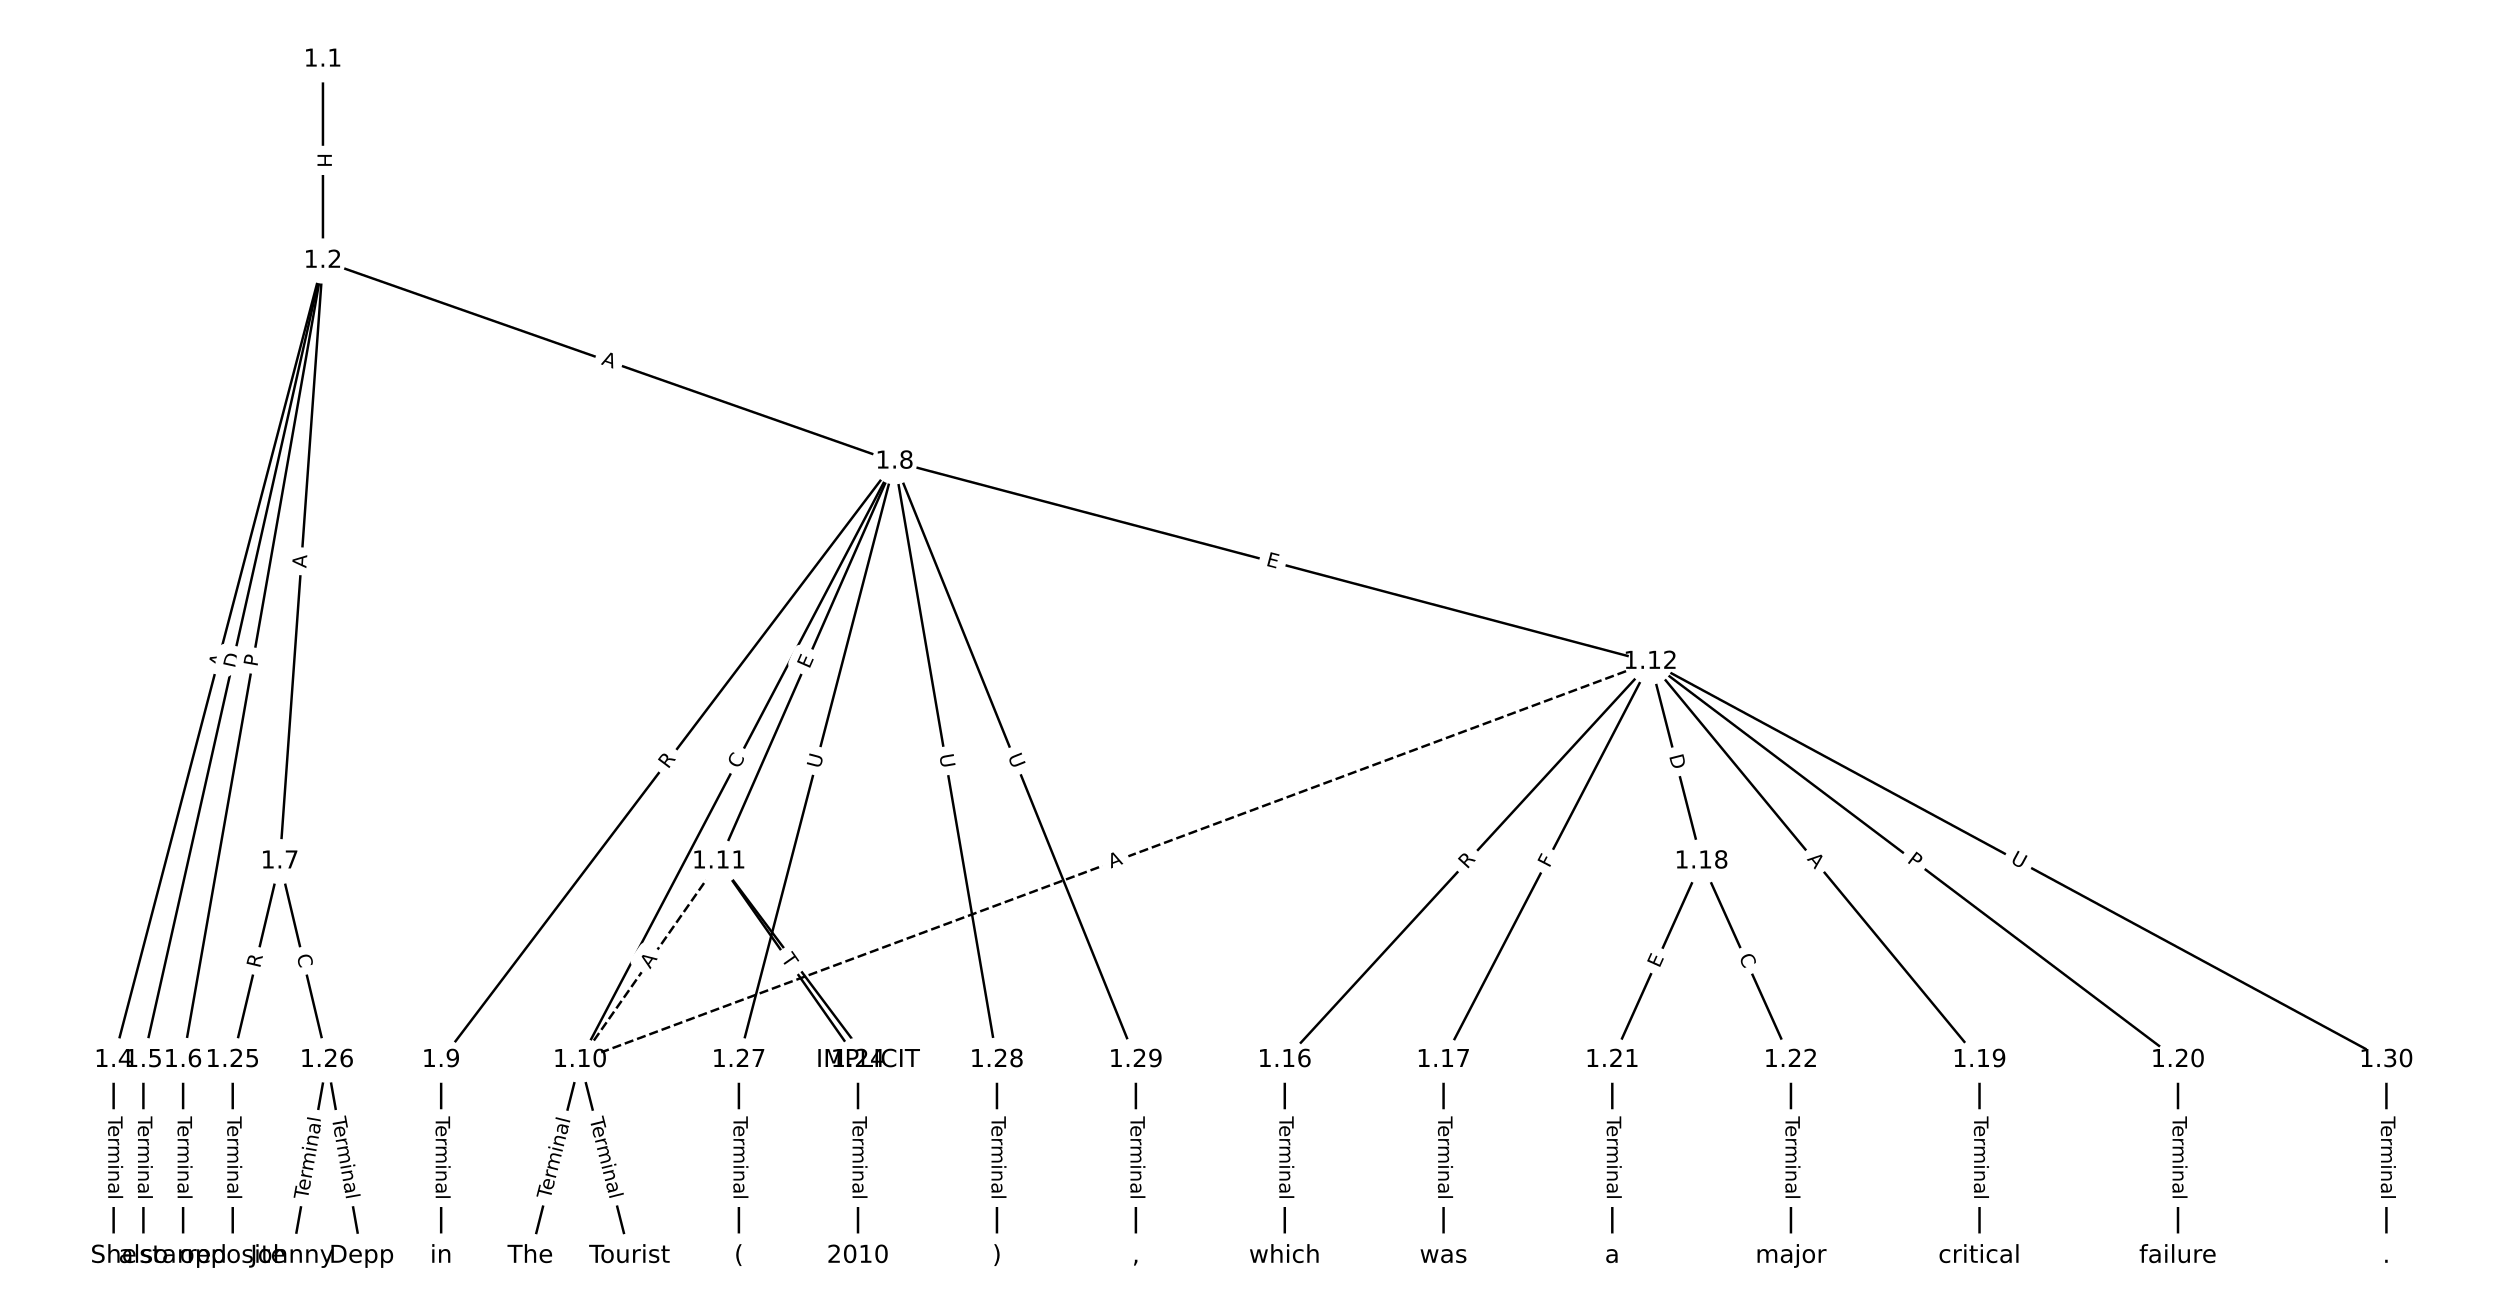 <?xml version="1.0" encoding="UTF-8"?>
<!DOCTYPE svg  PUBLIC '-//W3C//DTD SVG 1.1//EN'  'http://www.w3.org/Graphics/SVG/1.1/DTD/svg11.dtd'>
<svg width="1013.3pt" height="533.33pt" version="1.1" viewBox="0 0 1013.3 533.33" xmlns="http://www.w3.org/2000/svg" xmlns:xlink="http://www.w3.org/1999/xlink">
<defs>
<style type="text/css">*{stroke-linecap:butt;stroke-linejoin:round;}</style>
</defs>
<path d="m0 533.33h1013.3v-533.33h-1013.3z" fill="#fff"/>
<g fill="none" stroke="#000">
<path d="m130.9 24.242v81.544" clip-path="url(#a)"/>
<path d="m130.9 105.79-84.835 323.93" clip-path="url(#a)"/>
<path d="m130.9 105.79-72.767 323.93" clip-path="url(#a)"/>
<path d="m130.9 105.79-56.676 323.93" clip-path="url(#a)"/>
<path d="m130.9 105.79-17.454 243.45" clip-path="url(#a)"/>
<path d="m130.9 105.79 231.73 81.38" clip-path="url(#a)"/>
<path d="m46.061 429.72v79.373" clip-path="url(#a)"/>
<path d="m58.129 429.72v79.373" clip-path="url(#a)"/>
<path d="m74.22 429.72v79.373" clip-path="url(#a)"/>
<path d="m113.44 349.24-19.108 80.477" clip-path="url(#a)"/>
<path d="m113.44 349.24 19.108 80.477" clip-path="url(#a)"/>
<path d="m362.63 187.17-183.82 242.55" clip-path="url(#a)"/>
<path d="m362.63 187.17-127.5 242.55" clip-path="url(#a)"/>
<path d="m362.63 187.17-71.178 162.07" clip-path="url(#a)"/>
<path d="m362.63 187.17 306.39 81.175" clip-path="url(#a)"/>
<path d="m362.63 187.17-63.133 242.55" clip-path="url(#a)"/>
<path d="m362.63 187.17 41.459 242.55" clip-path="url(#a)"/>
<path d="m362.63 187.17 97.778 242.55" clip-path="url(#a)"/>
<path d="m178.81 429.72v79.373" clip-path="url(#a)"/>
<path d="m235.13 429.72-20.114 79.373" clip-path="url(#a)"/>
<path d="m235.13 429.72 20.114 79.373" clip-path="url(#a)"/>
<path d="m291.45 349.24-56.319 80.477" clip-path="url(#a)" stroke-dasharray="3.7,1.6"/>
<path d="m291.45 349.24 60.341 80.477" clip-path="url(#a)"/>
<path d="m291.45 349.24 56.319 80.477" clip-path="url(#a)"/>
<path d="m669.01 268.34-433.88 161.38" clip-path="url(#a)" stroke-dasharray="3.7,1.6"/>
<path d="m669.01 268.34-148.27 161.38" clip-path="url(#a)"/>
<path d="m669.01 268.34-83.903 161.38" clip-path="url(#a)"/>
<path d="m669.01 268.34 20.688 80.899" clip-path="url(#a)"/>
<path d="m669.01 268.34 133.33 161.38" clip-path="url(#a)"/>
<path d="m669.01 268.34 213.78 161.38" clip-path="url(#a)"/>
<path d="m669.01 268.34 298.26 161.38" clip-path="url(#a)"/>
<path d="m520.75 429.72v79.373" clip-path="url(#a)"/>
<path d="m585.11 429.72v79.373" clip-path="url(#a)"/>
<path d="m689.7 349.24-36.205 80.477" clip-path="url(#a)"/>
<path d="m689.7 349.24 36.205 80.477" clip-path="url(#a)"/>
<path d="m802.34 429.72v79.373" clip-path="url(#a)"/>
<path d="m882.79 429.72v79.373" clip-path="url(#a)"/>
<path d="m653.5 429.72v79.373" clip-path="url(#a)"/>
<path d="m725.91 429.72v79.373" clip-path="url(#a)"/>
<path d="m347.77 429.72v79.373" clip-path="url(#a)"/>
<path d="m94.334 429.72v79.373" clip-path="url(#a)"/>
<path d="m132.55 429.72-14.08 79.373" clip-path="url(#a)"/>
<path d="m132.55 429.72 14.08 79.373" clip-path="url(#a)"/>
<path d="m299.49 429.72v79.373" clip-path="url(#a)"/>
<path d="m404.09 429.72v79.373" clip-path="url(#a)"/>
<path d="m460.4 429.72v79.373" clip-path="url(#a)"/>
<path d="m967.27 429.72v79.373" clip-path="url(#a)"/>
</g>
<path d="m124.62 62.006v6.016q0 2.4 2.4 2.4h7.742q2.4 0 2.4-2.4v-6.016q0-2.4-2.4-2.4h-7.742q-2.4 0-2.4 2.4z" clip-path="url(#a)" fill="#fff" stroke="#fff"/>
<g clip-path="url(#a)">
<defs>
<path id="ao" d="m9.812 72.906h9.859v-29.891h35.844v29.891h9.859v-72.906h-9.859v34.719h-35.844v-34.719h-9.859z"/>
</defs>
<g transform="translate(128.69 62.006) rotate(90) scale(.08 -.08)">
<use xlink:href="#ao"/>
</g>
</g>
<path d="m93.852 271.99 1.386-5.294q0.608-2.322-1.714-2.93l-7.49-1.962q-2.322-0.608-2.93 1.714l-1.386 5.294q-0.608 2.322 1.714 2.93l7.49 1.962q2.322 0.608 2.93-1.714z" clip-path="url(#a)" fill="#fff" stroke="#fff"/>
<g clip-path="url(#a)">
<defs>
<path id="n" d="m34.188 63.188-13.391-36.281h26.812zm-5.578 9.719h11.188l27.781-72.906h-10.25l-6.641 18.703h-32.859l-6.641-18.703h-10.406z"/>
</defs>
<g transform="translate(89.92 270.96) rotate(-75.324) scale(.08 -.08)">
<use xlink:href="#n"/>
</g>
</g>
<path d="m99.956 272.13 1.35-6.01q0.526-2.342-1.816-2.868l-7.554-1.697q-2.342-0.526-2.868 1.816l-1.35 6.01q-0.526 2.342 1.816 2.868l7.554 1.697q2.342 0.526 2.868-1.816z" clip-path="url(#a)" fill="#fff" stroke="#fff"/>
<g clip-path="url(#a)">
<defs>
<path id="ab" d="m19.672 64.797v-56.688h11.922q15.094 0 22.094 6.828 7 6.844 7 21.594 0 14.641-7 21.453t-22.094 6.812zm-9.859 8.109h20.266q21.188 0 31.094-8.812 9.922-8.812 9.922-27.562 0-18.859-9.969-27.703-9.953-8.828-31.047-8.828h-20.266z"/>
</defs>
<g transform="translate(95.991 271.24) rotate(-77.339) scale(.08 -.08)">
<use xlink:href="#ab"/>
</g>
</g>
<path d="m108.32 271.21 0.831-4.752q0.414-2.364-1.95-2.778l-7.627-1.334q-2.364-0.414-2.778 1.95l-0.831 4.752q-0.414 2.364 1.95 2.778l7.627 1.334q2.364 0.414 2.778-1.95z" clip-path="url(#a)" fill="#fff" stroke="#fff"/>
<g clip-path="url(#a)">
<defs>
<path id="t" d="m19.672 64.797v-27.391h12.406q6.891 0 10.641 3.562 3.766 3.562 3.766 10.156 0 6.547-3.766 10.109-3.75 3.562-10.641 3.562zm-9.859 8.109h22.266q12.266 0 18.531-5.547 6.281-5.547 6.281-16.234 0-10.797-6.281-16.312-6.266-5.516-18.531-5.516h-12.406v-29.297h-9.859z"/>
</defs>
<g transform="translate(104.32 270.51) rotate(-80.076) scale(.08 -.08)">
<use xlink:href="#t"/>
</g>
</g>
<path d="m128.23 230.69 0.391-5.458q0.172-2.394-2.222-2.566l-7.723-0.554q-2.394-0.172-2.566 2.222l-0.391 5.458q-0.172 2.394 2.222 2.566l7.723 0.554q2.394 0.172 2.566-2.222z" clip-path="url(#a)" fill="#fff" stroke="#fff"/>
<g clip-path="url(#a)">
<g transform="translate(124.17 230.4) rotate(-85.899) scale(.08 -.08)">
<use xlink:href="#n"/>
</g>
</g>
<path d="m242.1 151.49 5.163 1.813q2.264 0.795 3.06-1.469l2.565-7.305q0.795-2.264-1.469-3.06l-5.163-1.813q-2.264-0.795-3.06 1.469l-2.565 7.305q-0.795 2.264 1.469 3.06z" clip-path="url(#a)" fill="#fff" stroke="#fff"/>
<g clip-path="url(#a)">
<g transform="translate(243.45 147.65) rotate(19.35) scale(.08 -.08)">
<use xlink:href="#n"/>
</g>
</g>
<path d="m39.789 452.5v33.808q0 2.4 2.4 2.4h7.742q2.4 0 2.4-2.4v-33.808q0-2.4-2.4-2.4h-7.742q-2.4 0-2.4 2.4z" clip-path="url(#a)" fill="#fff" stroke="#fff"/>
<g clip-path="url(#a)">
<defs>
<path id="i" d="m-0.297 72.906h61.672v-8.312h-25.875v-64.594h-9.906v64.594h-25.891z"/>
<path id="h" d="m56.203 29.594v-4.391h-41.312q0.594-9.281 5.594-14.141t13.938-4.859q5.172 0 10.031 1.266t9.656 3.812v-8.5q-4.844-2.047-9.922-3.125t-10.297-1.078q-13.094 0-20.734 7.609-7.641 7.625-7.641 20.625 0 13.422 7.25 21.297 7.25 7.891 19.562 7.891 11.031 0 17.453-7.109 6.422-7.094 6.422-19.297zm-8.984 2.641q-0.094 7.359-4.125 11.75-4.031 4.406-10.672 4.406-7.516 0-12.031-4.25t-5.203-11.969z"/>
<path id="g" d="m41.109 46.297q-1.516 0.875-3.297 1.281-1.781 0.422-3.922 0.422-7.625 0-11.703-4.953t-4.078-14.234v-28.812h-9.031v54.688h9.031v-8.5q2.844 4.984 7.375 7.391 4.547 2.422 11.047 2.422 0.922 0 2.047-0.125 1.125-0.109 2.484-0.359z"/>
<path id="l" d="m52 44.188q3.375 6.062 8.062 8.938t11.031 2.875q8.547 0 13.188-5.984 4.641-5.969 4.641-17v-33.016h-9.031v32.719q0 7.859-2.797 11.656-2.781 3.812-8.484 3.812-6.984 0-11.047-4.641-4.047-4.625-4.047-12.641v-30.906h-9.031v32.719q0 7.906-2.781 11.688t-8.594 3.781q-6.891 0-10.953-4.656-4.047-4.656-4.047-12.625v-30.906h-9.031v54.688h9.031v-8.5q3.078 5.031 7.375 7.422t10.203 2.391q5.969 0 10.141-3.031 4.172-3.016 6.172-8.781z"/>
<path id="e" d="m9.422 54.688h8.984v-54.688h-8.984zm0 21.297h8.984v-11.391h-8.984z"/>
<path id="j" d="m54.891 33.016v-33.016h-8.984v32.719q0 7.766-3.031 11.609-3.031 3.859-9.078 3.859-7.281 0-11.484-4.641-4.203-4.625-4.203-12.641v-30.906h-9.031v54.688h9.031v-8.5q3.234 4.938 7.594 7.375 4.375 2.438 10.094 2.438 9.422 0 14.25-5.828 4.844-5.828 4.844-17.156z"/>
<path id="d" d="m34.281 27.484q-10.891 0-15.094-2.484t-4.203-8.5q0-4.781 3.156-7.594 3.156-2.797 8.562-2.797 7.484 0 12 5.297t4.516 14.078v2zm17.922 3.719v-31.203h-8.984v8.297q-3.078-4.969-7.672-7.344t-11.234-2.375q-8.391 0-13.359 4.719-4.953 4.719-4.953 12.625 0 9.219 6.172 13.906 6.188 4.688 18.438 4.688h12.609v0.891q0 6.203-4.078 9.594t-11.453 3.391q-4.688 0-9.141-1.125-4.438-1.125-8.531-3.375v8.312q4.922 1.906 9.562 2.844 4.641 0.953 9.031 0.953 11.875 0 17.734-6.156 5.859-6.141 5.859-18.641z"/>
<path id="k" d="m9.422 75.984h8.984v-75.984h-8.984z"/>
</defs>
<g transform="translate(43.853 452.5) rotate(90) scale(.08 -.08)">
<use xlink:href="#i"/>
<use x="44.084" xlink:href="#h"/>
<use x="105.607" xlink:href="#g"/>
<use x="144.971" xlink:href="#l"/>
<use x="242.383" xlink:href="#e"/>
<use x="270.166" xlink:href="#j"/>
<use x="333.545" xlink:href="#d"/>
<use x="394.824" xlink:href="#k"/>
</g>
</g>
<path d="m51.858 452.5v33.808q0 2.4 2.4 2.4h7.742q2.4 0 2.4-2.4v-33.808q0-2.4-2.4-2.4h-7.742q-2.4 0-2.4 2.4z" clip-path="url(#a)" fill="#fff" stroke="#fff"/>
<g clip-path="url(#a)">
<g transform="translate(55.921 452.5) rotate(90) scale(.08 -.08)">
<use xlink:href="#i"/>
<use x="44.084" xlink:href="#h"/>
<use x="105.607" xlink:href="#g"/>
<use x="144.971" xlink:href="#l"/>
<use x="242.383" xlink:href="#e"/>
<use x="270.166" xlink:href="#j"/>
<use x="333.545" xlink:href="#d"/>
<use x="394.824" xlink:href="#k"/>
</g>
</g>
<path d="m67.949 452.5v33.808q0 2.4 2.4 2.4h7.742q2.4 0 2.4-2.4v-33.808q0-2.4-2.4-2.4h-7.742q-2.4 0-2.4 2.4z" clip-path="url(#a)" fill="#fff" stroke="#fff"/>
<g clip-path="url(#a)">
<g transform="translate(72.012 452.5) rotate(90) scale(.08 -.08)">
<use xlink:href="#i"/>
<use x="44.084" xlink:href="#h"/>
<use x="105.607" xlink:href="#g"/>
<use x="144.971" xlink:href="#l"/>
<use x="242.383" xlink:href="#e"/>
<use x="270.166" xlink:href="#j"/>
<use x="333.545" xlink:href="#d"/>
<use x="394.824" xlink:href="#k"/>
</g>
</g>
<path d="m109.35 393.63 1.284-5.408q0.554-2.335-1.781-2.889l-7.533-1.789q-2.335-0.554-2.889 1.781l-1.284 5.408q-0.554 2.335 1.781 2.889l7.533 1.789q2.335 0.554 2.889-1.781z" clip-path="url(#a)" fill="#fff" stroke="#fff"/>
<g clip-path="url(#a)">
<defs>
<path id="y" d="m44.391 34.188q3.172-1.078 6.172-4.594t6.031-9.672l10.016-19.922h-10.609l-9.312 18.703q-3.625 7.328-7.016 9.719t-9.25 2.391h-10.75v-30.812h-9.859v72.906h22.266q12.5 0 18.656-5.234 6.156-5.219 6.156-15.766 0-6.891-3.203-11.438-3.203-4.531-9.297-6.281zm-24.719 30.609v-25.875h12.406q7.125 0 10.766 3.297t3.641 9.688-3.641 9.641-10.766 3.25z"/>
</defs>
<g transform="translate(105.39 392.69) rotate(-76.643) scale(.08 -.08)">
<use xlink:href="#y"/>
</g>
</g>
<path d="m116.25 388.21 1.29 5.435q0.554 2.335 2.889 1.781l7.533-1.789q2.335-0.554 1.781-2.889l-1.29-5.435q-0.554-2.335-2.889-1.781l-7.533 1.789q-2.335 0.554-1.781 2.889z" clip-path="url(#a)" fill="#fff" stroke="#fff"/>
<g clip-path="url(#a)">
<defs>
<path id="u" d="m64.406 67.281v-10.391q-4.984 4.641-10.625 6.922-5.641 2.297-11.984 2.297-12.5 0-19.141-7.641t-6.641-22.094q0-14.406 6.641-22.047t19.141-7.641q6.344 0 11.984 2.297t10.625 6.938v-10.312q-5.172-3.516-10.969-5.281-5.781-1.75-12.219-1.75-16.562 0-26.094 10.125-9.516 10.141-9.516 27.672 0 17.578 9.516 27.703 9.531 10.141 26.094 10.141 6.531 0 12.312-1.734 5.797-1.734 10.875-5.203z"/>
</defs>
<g transform="translate(120.2 387.27) rotate(76.643) scale(.08 -.08)">
<use xlink:href="#u"/>
</g>
</g>
<path d="m274.04 314.45 3.357-4.43q1.45-1.913-0.463-3.362l-6.171-4.676q-1.913-1.45-3.362 0.463l-3.357 4.43q-1.45 1.913 0.463 3.362l6.171 4.676q1.913 1.45 3.362-0.463z" clip-path="url(#a)" fill="#fff" stroke="#fff"/>
<g clip-path="url(#a)">
<g transform="translate(270.8 311.99) rotate(-52.844) scale(.08 -.08)">
<use xlink:href="#y"/>
</g>
</g>
<path d="m303.13 313.83 2.599-4.945q1.117-2.124-1.008-3.241l-6.853-3.603q-2.124-1.117-3.241 1.008l-2.599 4.945q-1.117 2.124 1.008 3.241l6.853 3.603q2.124 1.117 3.241-1.008z" clip-path="url(#a)" fill="#fff" stroke="#fff"/>
<g clip-path="url(#a)">
<g transform="translate(299.53 311.94) rotate(-62.271) scale(.08 -.08)">
<use xlink:href="#u"/>
</g>
</g>
<path d="m331.76 273.04 2.033-4.628q0.965-2.197-1.232-3.163l-7.089-3.113q-2.197-0.965-3.163 1.232l-2.033 4.628q-0.965 2.197 1.232 3.163l7.089 3.113q2.197 0.965 3.163-1.232z" clip-path="url(#a)" fill="#fff" stroke="#fff"/>
<g clip-path="url(#a)">
<defs>
<path id="aa" d="m9.812 72.906h46.094v-8.312h-36.234v-21.578h34.719v-8.297h-34.719v-26.422h37.109v-8.297h-46.969z"/>
</defs>
<g transform="translate(328.04 271.41) rotate(-66.29) scale(.08 -.08)">
<use xlink:href="#aa"/>
</g>
</g>
<path d="m511.77 233.17 4.886 1.295q2.32 0.615 2.935-1.705l1.983-7.484q0.615-2.32-1.705-2.935l-4.886-1.295q-2.32-0.615-2.935 1.705l-1.983 7.484q-0.615 2.32 1.705 2.935z" clip-path="url(#a)" fill="#fff" stroke="#fff"/>
<g clip-path="url(#a)">
<g transform="translate(512.81 229.24) rotate(14.839) scale(.08 -.08)">
<use xlink:href="#aa"/>
</g>
</g>
<path d="m336.39 312.85 1.475-5.666q0.605-2.323-1.718-2.927l-7.493-1.95q-2.323-0.605-2.927 1.718l-1.475 5.666q-0.605 2.323 1.718 2.927l7.493 1.95q2.323 0.605 2.927-1.718z" clip-path="url(#a)" fill="#fff" stroke="#fff"/>
<g clip-path="url(#a)">
<defs>
<path id="s" d="m8.688 72.906h9.922v-44.297q0-11.719 4.234-16.875 4.25-5.141 13.781-5.141 9.469 0 13.719 5.141 4.25 5.156 4.25 16.875v44.297h9.906v-45.516q0-14.25-7.062-21.531-7.047-7.281-20.812-7.281-13.828 0-20.891 7.281-7.047 7.281-7.047 21.531z"/>
</defs>
<g transform="translate(332.46 311.83) rotate(-75.41) scale(.08 -.08)">
<use xlink:href="#s"/>
</g>
</g>
<path d="m376.68 306.61 0.986 5.771q0.404 2.366 2.77 1.961l7.632-1.304q2.366-0.404 1.961-2.77l-0.986-5.771q-0.404-2.366-2.77-1.961l-7.632 1.304q-2.366 0.404-1.961 2.77z" clip-path="url(#a)" fill="#fff" stroke="#fff"/>
<g clip-path="url(#a)">
<g transform="translate(380.69 305.93) rotate(80.3) scale(.08 -.08)">
<use xlink:href="#s"/>
</g>
</g>
<path d="m404.61 308.07 2.189 5.43q0.897 2.226 3.123 1.329l7.181-2.895q2.226-0.897 1.329-3.123l-2.189-5.43q-0.897-2.226-3.123-1.329l-7.181 2.895q-2.226 0.897-1.329 3.123z" clip-path="url(#a)" fill="#fff" stroke="#fff"/>
<g clip-path="url(#a)">
<g transform="translate(408.37 306.55) rotate(68.045) scale(.08 -.08)">
<use xlink:href="#s"/>
</g>
</g>
<path d="m172.54 452.5v33.808q0 2.4 2.4 2.4h7.742q2.4 0 2.4-2.4v-33.808q0-2.4-2.4-2.4h-7.742q-2.4 0-2.4 2.4z" clip-path="url(#a)" fill="#fff" stroke="#fff"/>
<g clip-path="url(#a)">
<g transform="translate(176.6 452.5) rotate(90) scale(.08 -.08)">
<use xlink:href="#i"/>
<use x="44.084" xlink:href="#h"/>
<use x="105.607" xlink:href="#g"/>
<use x="144.971" xlink:href="#l"/>
<use x="242.383" xlink:href="#e"/>
<use x="270.166" xlink:href="#j"/>
<use x="333.545" xlink:href="#d"/>
<use x="394.824" xlink:href="#k"/>
</g>
</g>
<path d="m227 487.33 8.305-32.772q0.59-2.326-1.737-2.916l-7.505-1.902q-2.326-0.59-2.916 1.737l-8.305 32.772q-0.59 2.326 1.737 2.916l7.505 1.902q2.326 0.59 2.916-1.737z" clip-path="url(#a)" fill="#fff" stroke="#fff"/>
<g clip-path="url(#a)">
<g transform="translate(223.06 486.33) rotate(-75.78) scale(.08 -.08)">
<use xlink:href="#i"/>
<use x="44.084" xlink:href="#h"/>
<use x="105.607" xlink:href="#g"/>
<use x="144.971" xlink:href="#l"/>
<use x="242.383" xlink:href="#e"/>
<use x="270.166" xlink:href="#j"/>
<use x="333.545" xlink:href="#d"/>
<use x="394.824" xlink:href="#k"/>
</g>
</g>
<path d="m234.96 454.56 8.305 32.772q0.59 2.326 2.916 1.737l7.505-1.902q2.326-0.59 1.737-2.916l-8.305-32.772q-0.59-2.326-2.916-1.737l-7.505 1.902q-2.326 0.59-1.737 2.916z" clip-path="url(#a)" fill="#fff" stroke="#fff"/>
<g clip-path="url(#a)">
<g transform="translate(238.9 453.56) rotate(75.78) scale(.08 -.08)">
<use xlink:href="#i"/>
<use x="44.084" xlink:href="#h"/>
<use x="105.607" xlink:href="#g"/>
<use x="144.971" xlink:href="#l"/>
<use x="242.383" xlink:href="#e"/>
<use x="270.166" xlink:href="#j"/>
<use x="333.545" xlink:href="#d"/>
<use x="394.824" xlink:href="#k"/>
</g>
</g>
<path d="m266.86 395.32 3.138-4.484q1.376-1.966-0.59-3.342l-6.343-4.439q-1.966-1.376-3.342 0.59l-3.138 4.484q-1.376 1.966 0.59 3.342l6.343 4.439q1.966 1.376 3.342-0.59z" clip-path="url(#a)" fill="#fff" stroke="#fff"/>
<g clip-path="url(#a)">
<g transform="translate(263.53 392.99) rotate(-55.015) scale(.08 -.08)">
<use xlink:href="#n"/>
</g>
</g>
<path d="m315.16 391.31 2.894 3.859q1.44 1.92 3.36 0.48l6.195-4.645q1.92-1.44 0.48-3.36l-2.894-3.859q-1.44-1.92-3.36-0.48l-6.195 4.645q-1.92 1.44-0.48 3.36z" clip-path="url(#a)" fill="#fff" stroke="#fff"/>
<g clip-path="url(#a)">
<g transform="translate(318.41 388.87) rotate(53.138) scale(.08 -.08)">
<use xlink:href="#t"/>
</g>
</g>
<path d="m313.07 391.07 2.802 4.003q1.376 1.966 3.342 0.59l6.343-4.439q1.966-1.376 0.59-3.342l-2.802-4.003q-1.376-1.966-3.342-0.59l-6.343 4.439q-1.966 1.376-0.59 3.342z" clip-path="url(#a)" fill="#fff" stroke="#fff"/>
<g clip-path="url(#a)">
<g transform="translate(316.4 388.74) rotate(55.015) scale(.08 -.08)">
<use xlink:href="#i"/>
</g>
</g>
<path d="m451.69 355.86 5.129-1.908q2.249-0.837 1.413-3.086l-2.699-7.257q-0.837-2.249-3.086-1.413l-5.129 1.908q-2.249 0.837-1.413 3.086l2.699 7.257q0.837 2.249 3.086 1.413z" clip-path="url(#a)" fill="#fff" stroke="#fff"/>
<g clip-path="url(#a)">
<g transform="translate(450.28 352.05) rotate(-20.402) scale(.08 -.08)">
<use xlink:href="#n"/>
</g>
</g>
<path d="m597.62 355.32 3.761-4.093q1.624-1.767-0.144-3.391l-5.701-5.238q-1.767-1.624-3.391 0.144l-3.761 4.093q-1.624 1.767 0.144 3.391l5.701 5.238q1.767 1.624 3.391-0.144z" clip-path="url(#a)" fill="#fff" stroke="#fff"/>
<g clip-path="url(#a)">
<g transform="translate(594.63 352.57) rotate(-47.424) scale(.08 -.08)">
<use xlink:href="#y"/>
</g>
</g>
<path d="m631.56 353.96 2.123-4.082q1.107-2.129-1.022-3.236l-6.87-3.572q-2.129-1.107-3.236 1.022l-2.123 4.082q-1.107 2.129 1.022 3.236l6.87 3.572q2.129 1.107 3.236-1.022z" clip-path="url(#a)" fill="#fff" stroke="#fff"/>
<g clip-path="url(#a)">
<defs>
<path id="ap" d="m9.812 72.906h41.891v-8.312h-32.031v-21.484h28.906v-8.297h-28.906v-34.812h-9.859z"/>
</defs>
<g transform="translate(627.96 352.09) rotate(-62.529) scale(.08 -.08)">
<use xlink:href="#ap"/>
</g>
</g>
<path d="m672.52 307.36 1.526 5.968q0.595 2.325 2.92 1.731l7.501-1.918q2.325-0.595 1.731-2.92l-1.526-5.968q-0.595-2.325-2.92-1.731l-7.501 1.918q-2.325 0.595-1.731 2.92z" clip-path="url(#a)" fill="#fff" stroke="#fff"/>
<g clip-path="url(#a)">
<g transform="translate(676.46 306.35) rotate(75.655) scale(.08 -.08)">
<use xlink:href="#ab"/>
</g>
</g>
<path d="m729.1 350.91 3.486 4.219q1.529 1.85 3.379 0.322l5.969-4.931q1.85-1.529 0.322-3.379l-3.486-4.219q-1.529-1.85-3.379-0.322l-5.969 4.931q-1.85 1.529-0.322 3.379z" clip-path="url(#a)" fill="#fff" stroke="#fff"/>
<g clip-path="url(#a)">
<g transform="translate(732.23 348.33) rotate(50.437) scale(.08 -.08)">
<use xlink:href="#n"/>
</g>
</g>
<path d="m770.2 352.58 3.85 2.906q1.915 1.446 3.361-0.47l4.665-6.179q1.446-1.915-0.47-3.361l-3.85-2.906q-1.915-1.446-3.361 0.47l-4.665 6.179q-1.446 1.915 0.47 3.361z" clip-path="url(#a)" fill="#fff" stroke="#fff"/>
<g clip-path="url(#a)">
<g transform="translate(772.65 349.34) rotate(37.048) scale(.08 -.08)">
<use xlink:href="#t"/>
</g>
</g>
<path d="m812.58 353.15 5.15 2.786q2.111 1.142 3.253-0.969l3.684-6.81q1.142-2.111-0.969-3.253l-5.15-2.786q-2.111-1.142-3.253 0.969l-3.684 6.81q-1.142 2.111 0.969 3.253z" clip-path="url(#a)" fill="#fff" stroke="#fff"/>
<g clip-path="url(#a)">
<g transform="translate(814.52 349.58) rotate(28.416) scale(.08 -.08)">
<use xlink:href="#s"/>
</g>
</g>
<path d="m514.48 452.5v33.808q0 2.4 2.4 2.4h7.742q2.4 0 2.4-2.4v-33.808q0-2.4-2.4-2.4h-7.742q-2.4 0-2.4 2.4z" clip-path="url(#a)" fill="#fff" stroke="#fff"/>
<g clip-path="url(#a)">
<g transform="translate(518.54 452.5) rotate(90) scale(.08 -.08)">
<use xlink:href="#i"/>
<use x="44.084" xlink:href="#h"/>
<use x="105.607" xlink:href="#g"/>
<use x="144.971" xlink:href="#l"/>
<use x="242.383" xlink:href="#e"/>
<use x="270.166" xlink:href="#j"/>
<use x="333.545" xlink:href="#d"/>
<use x="394.824" xlink:href="#k"/>
</g>
</g>
<path d="m578.84 452.5v33.808q0 2.4 2.4 2.4h7.742q2.4 0 2.4-2.4v-33.808q0-2.4-2.4-2.4h-7.742q-2.4 0-2.4 2.4z" clip-path="url(#a)" fill="#fff" stroke="#fff"/>
<g clip-path="url(#a)">
<g transform="translate(582.9 452.5) rotate(90) scale(.08 -.08)">
<use xlink:href="#i"/>
<use x="44.084" xlink:href="#h"/>
<use x="105.607" xlink:href="#g"/>
<use x="144.971" xlink:href="#l"/>
<use x="242.383" xlink:href="#e"/>
<use x="270.166" xlink:href="#j"/>
<use x="333.545" xlink:href="#d"/>
<use x="394.824" xlink:href="#k"/>
</g>
</g>
<path d="m676.28 394.36 2.074-4.61q0.985-2.189-1.204-3.173l-7.061-3.176q-2.189-0.985-3.173 1.204l-2.074 4.61q-0.985 2.189 1.204 3.173l7.061 3.176q2.189 0.985 3.173-1.204z" clip-path="url(#a)" fill="#fff" stroke="#fff"/>
<g clip-path="url(#a)">
<g transform="translate(672.58 392.69) rotate(-65.778) scale(.08 -.08)">
<use xlink:href="#aa"/>
</g>
</g>
<path d="m700.94 389.5 2.292 5.095q0.985 2.189 3.173 1.204l7.061-3.176q2.189-0.985 1.204-3.173l-2.292-5.095q-0.985-2.189-3.173-1.204l-7.061 3.176q-2.189 0.985-1.204 3.173z" clip-path="url(#a)" fill="#fff" stroke="#fff"/>
<g clip-path="url(#a)">
<g transform="translate(704.65 387.84) rotate(65.778) scale(.08 -.08)">
<use xlink:href="#u"/>
</g>
</g>
<path d="m796.07 452.5v33.808q0 2.4 2.4 2.4h7.742q2.4 0 2.4-2.4v-33.808q0-2.4-2.4-2.4h-7.742q-2.4 0-2.4 2.4z" clip-path="url(#a)" fill="#fff" stroke="#fff"/>
<g clip-path="url(#a)">
<g transform="translate(800.13 452.5) rotate(90) scale(.08 -.08)">
<use xlink:href="#i"/>
<use x="44.084" xlink:href="#h"/>
<use x="105.607" xlink:href="#g"/>
<use x="144.971" xlink:href="#l"/>
<use x="242.383" xlink:href="#e"/>
<use x="270.166" xlink:href="#j"/>
<use x="333.545" xlink:href="#d"/>
<use x="394.824" xlink:href="#k"/>
</g>
</g>
<path d="m876.52 452.5v33.808q0 2.4 2.4 2.4h7.742q2.4 0 2.4-2.4v-33.808q0-2.4-2.4-2.4h-7.742q-2.4 0-2.4 2.4z" clip-path="url(#a)" fill="#fff" stroke="#fff"/>
<g clip-path="url(#a)">
<g transform="translate(880.59 452.5) rotate(90) scale(.08 -.08)">
<use xlink:href="#i"/>
<use x="44.084" xlink:href="#h"/>
<use x="105.607" xlink:href="#g"/>
<use x="144.971" xlink:href="#l"/>
<use x="242.383" xlink:href="#e"/>
<use x="270.166" xlink:href="#j"/>
<use x="333.545" xlink:href="#d"/>
<use x="394.824" xlink:href="#k"/>
</g>
</g>
<path d="m647.23 452.5v33.808q0 2.4 2.4 2.4h7.742q2.4 0 2.4-2.4v-33.808q0-2.4-2.4-2.4h-7.742q-2.4 0-2.4 2.4z" clip-path="url(#a)" fill="#fff" stroke="#fff"/>
<g clip-path="url(#a)">
<g transform="translate(651.29 452.5) rotate(90) scale(.08 -.08)">
<use xlink:href="#i"/>
<use x="44.084" xlink:href="#h"/>
<use x="105.607" xlink:href="#g"/>
<use x="144.971" xlink:href="#l"/>
<use x="242.383" xlink:href="#e"/>
<use x="270.166" xlink:href="#j"/>
<use x="333.545" xlink:href="#d"/>
<use x="394.824" xlink:href="#k"/>
</g>
</g>
<path d="m719.64 452.5v33.808q0 2.4 2.4 2.4h7.742q2.4 0 2.4-2.4v-33.808q0-2.4-2.4-2.4h-7.742q-2.4 0-2.4 2.4z" clip-path="url(#a)" fill="#fff" stroke="#fff"/>
<g clip-path="url(#a)">
<g transform="translate(723.7 452.5) rotate(90) scale(.08 -.08)">
<use xlink:href="#i"/>
<use x="44.084" xlink:href="#h"/>
<use x="105.607" xlink:href="#g"/>
<use x="144.971" xlink:href="#l"/>
<use x="242.383" xlink:href="#e"/>
<use x="270.166" xlink:href="#j"/>
<use x="333.545" xlink:href="#d"/>
<use x="394.824" xlink:href="#k"/>
</g>
</g>
<path d="m341.5 452.5v33.808q0 2.4 2.4 2.4h7.742q2.4 0 2.4-2.4v-33.808q0-2.4-2.4-2.4h-7.742q-2.4 0-2.4 2.4z" clip-path="url(#a)" fill="#fff" stroke="#fff"/>
<g clip-path="url(#a)">
<g transform="translate(345.56 452.5) rotate(90) scale(.08 -.08)">
<use xlink:href="#i"/>
<use x="44.084" xlink:href="#h"/>
<use x="105.607" xlink:href="#g"/>
<use x="144.971" xlink:href="#l"/>
<use x="242.383" xlink:href="#e"/>
<use x="270.166" xlink:href="#j"/>
<use x="333.545" xlink:href="#d"/>
<use x="394.824" xlink:href="#k"/>
</g>
</g>
<path d="m88.062 452.5v33.808q0 2.4 2.4 2.4h7.742q2.4 0 2.4-2.4v-33.808q0-2.4-2.4-2.4h-7.742q-2.4 0-2.4 2.4z" clip-path="url(#a)" fill="#fff" stroke="#fff"/>
<g clip-path="url(#a)">
<g transform="translate(92.126 452.5) rotate(90) scale(.08 -.08)">
<use xlink:href="#i"/>
<use x="44.084" xlink:href="#h"/>
<use x="105.607" xlink:href="#g"/>
<use x="144.971" xlink:href="#l"/>
<use x="242.383" xlink:href="#e"/>
<use x="270.166" xlink:href="#j"/>
<use x="333.545" xlink:href="#d"/>
<use x="394.824" xlink:href="#k"/>
</g>
</g>
<path d="m128.73 487.14 5.905-33.288q0.419-2.363-1.944-2.782l-7.623-1.352q-2.363-0.419-2.782 1.944l-5.905 33.288q-0.419 2.363 1.944 2.782l7.623 1.352q2.363 0.419 2.782-1.944z" clip-path="url(#a)" fill="#fff" stroke="#fff"/>
<g clip-path="url(#a)">
<g transform="translate(124.73 486.43) rotate(-79.941) scale(.08 -.08)">
<use xlink:href="#i"/>
<use x="44.084" xlink:href="#h"/>
<use x="105.607" xlink:href="#g"/>
<use x="144.971" xlink:href="#l"/>
<use x="242.383" xlink:href="#e"/>
<use x="270.166" xlink:href="#j"/>
<use x="333.545" xlink:href="#d"/>
<use x="394.824" xlink:href="#k"/>
</g>
</g>
<path d="m130.46 453.86 5.905 33.288q0.419 2.363 2.782 1.944l7.623-1.352q2.363-0.419 1.944-2.782l-5.905-33.288q-0.419-2.363-2.782-1.944l-7.623 1.352q-2.363 0.419-1.944 2.782z" clip-path="url(#a)" fill="#fff" stroke="#fff"/>
<g clip-path="url(#a)">
<g transform="translate(134.46 453.15) rotate(79.941) scale(.08 -.08)">
<use xlink:href="#i"/>
<use x="44.084" xlink:href="#h"/>
<use x="105.607" xlink:href="#g"/>
<use x="144.971" xlink:href="#l"/>
<use x="242.383" xlink:href="#e"/>
<use x="270.166" xlink:href="#j"/>
<use x="333.545" xlink:href="#d"/>
<use x="394.824" xlink:href="#k"/>
</g>
</g>
<path d="m293.22 452.5v33.808q0 2.4 2.4 2.4h7.742q2.4 0 2.4-2.4v-33.808q0-2.4-2.4-2.4h-7.742q-2.4 0-2.4 2.4z" clip-path="url(#a)" fill="#fff" stroke="#fff"/>
<g clip-path="url(#a)">
<g transform="translate(297.29 452.5) rotate(90) scale(.08 -.08)">
<use xlink:href="#i"/>
<use x="44.084" xlink:href="#h"/>
<use x="105.607" xlink:href="#g"/>
<use x="144.971" xlink:href="#l"/>
<use x="242.383" xlink:href="#e"/>
<use x="270.166" xlink:href="#j"/>
<use x="333.545" xlink:href="#d"/>
<use x="394.824" xlink:href="#k"/>
</g>
</g>
<path d="m397.82 452.5v33.808q0 2.4 2.4 2.4h7.742q2.4 0 2.4-2.4v-33.808q0-2.4-2.4-2.4h-7.742q-2.4 0-2.4 2.4z" clip-path="url(#a)" fill="#fff" stroke="#fff"/>
<g clip-path="url(#a)">
<g transform="translate(401.88 452.5) rotate(90) scale(.08 -.08)">
<use xlink:href="#i"/>
<use x="44.084" xlink:href="#h"/>
<use x="105.607" xlink:href="#g"/>
<use x="144.971" xlink:href="#l"/>
<use x="242.383" xlink:href="#e"/>
<use x="270.166" xlink:href="#j"/>
<use x="333.545" xlink:href="#d"/>
<use x="394.824" xlink:href="#k"/>
</g>
</g>
<path d="m454.13 452.5v33.808q0 2.4 2.4 2.4h7.742q2.4 0 2.4-2.4v-33.808q0-2.4-2.4-2.4h-7.742q-2.4 0-2.4 2.4z" clip-path="url(#a)" fill="#fff" stroke="#fff"/>
<g clip-path="url(#a)">
<g transform="translate(458.2 452.5) rotate(90) scale(.08 -.08)">
<use xlink:href="#i"/>
<use x="44.084" xlink:href="#h"/>
<use x="105.607" xlink:href="#g"/>
<use x="144.971" xlink:href="#l"/>
<use x="242.383" xlink:href="#e"/>
<use x="270.166" xlink:href="#j"/>
<use x="333.545" xlink:href="#d"/>
<use x="394.824" xlink:href="#k"/>
</g>
</g>
<path d="m961 452.5v33.808q0 2.4 2.4 2.4h7.742q2.4 0 2.4-2.4v-33.808q0-2.4-2.4-2.4h-7.742q-2.4 0-2.4 2.4z" clip-path="url(#a)" fill="#fff" stroke="#fff"/>
<g clip-path="url(#a)">
<g transform="translate(965.07 452.5) rotate(90) scale(.08 -.08)">
<use xlink:href="#i"/>
<use x="44.084" xlink:href="#h"/>
<use x="105.607" xlink:href="#g"/>
<use x="144.971" xlink:href="#l"/>
<use x="242.383" xlink:href="#e"/>
<use x="270.166" xlink:href="#j"/>
<use x="333.545" xlink:href="#d"/>
<use x="394.824" xlink:href="#k"/>
</g>
</g>
<defs>
<path id="b" d="m0 8.66c2.297 0 4.5-0.912 6.124-2.537 1.624-1.624 2.537-3.827 2.537-6.124s-0.912-4.5-2.537-6.124c-1.624-1.624-3.827-2.537-6.124-2.537s-4.5 0.912-6.124 2.537c-1.624 1.624-2.537 3.827-2.537 6.124s0.912 4.5 2.537 6.124c1.624 1.624 3.827 2.537 6.124 2.537z"/>
</defs>
<g clip-path="url(#a)">
<use x="46.061" y="509.091" fill="#ffffff" stroke="#ffffff" xlink:href="#b"/>
</g>
<g clip-path="url(#a)">
<use x="58.129" y="509.091" fill="#ffffff" stroke="#ffffff" xlink:href="#b"/>
</g>
<g clip-path="url(#a)">
<use x="74.22" y="509.091" fill="#ffffff" stroke="#ffffff" xlink:href="#b"/>
</g>
<g clip-path="url(#a)">
<use x="94.334" y="509.091" fill="#ffffff" stroke="#ffffff" xlink:href="#b"/>
</g>
<g clip-path="url(#a)">
<use x="118.47" y="509.091" fill="#ffffff" stroke="#ffffff" xlink:href="#b"/>
</g>
<g clip-path="url(#a)">
<use x="146.63" y="509.091" fill="#ffffff" stroke="#ffffff" xlink:href="#b"/>
</g>
<g clip-path="url(#a)">
<use x="178.812" y="509.091" fill="#ffffff" stroke="#ffffff" xlink:href="#b"/>
</g>
<g clip-path="url(#a)">
<use x="215.017" y="509.091" fill="#ffffff" stroke="#ffffff" xlink:href="#b"/>
</g>
<g clip-path="url(#a)">
<use x="255.244" y="509.091" fill="#ffffff" stroke="#ffffff" xlink:href="#b"/>
</g>
<g clip-path="url(#a)">
<use x="299.495" y="509.091" fill="#ffffff" stroke="#ffffff" xlink:href="#b"/>
</g>
<g clip-path="url(#a)">
<use x="347.768" y="509.091" fill="#ffffff" stroke="#ffffff" xlink:href="#b"/>
</g>
<g clip-path="url(#a)">
<use x="404.086" y="509.091" fill="#ffffff" stroke="#ffffff" xlink:href="#b"/>
</g>
<g clip-path="url(#a)">
<use x="460.405" y="509.091" fill="#ffffff" stroke="#ffffff" xlink:href="#b"/>
</g>
<g clip-path="url(#a)">
<use x="520.746" y="509.091" fill="#ffffff" stroke="#ffffff" xlink:href="#b"/>
</g>
<g clip-path="url(#a)">
<use x="585.11" y="509.091" fill="#ffffff" stroke="#ffffff" xlink:href="#b"/>
</g>
<g clip-path="url(#a)">
<use x="653.497" y="509.091" fill="#ffffff" stroke="#ffffff" xlink:href="#b"/>
</g>
<g clip-path="url(#a)">
<use x="725.907" y="509.091" fill="#ffffff" stroke="#ffffff" xlink:href="#b"/>
</g>
<g clip-path="url(#a)">
<use x="802.34" y="509.091" fill="#ffffff" stroke="#ffffff" xlink:href="#b"/>
</g>
<g clip-path="url(#a)">
<use x="882.795" y="509.091" fill="#ffffff" stroke="#ffffff" xlink:href="#b"/>
</g>
<g clip-path="url(#a)">
<use x="967.273" y="509.091" fill="#ffffff" stroke="#ffffff" xlink:href="#b"/>
</g>
<g clip-path="url(#a)">
<use x="351.79" y="429.718" fill="#ffffff" stroke="#ffffff" xlink:href="#b"/>
</g>
<g clip-path="url(#a)">
<use x="130.896" y="24.242" fill="#ffffff" stroke="#ffffff" xlink:href="#b"/>
</g>
<g clip-path="url(#a)">
<use x="130.896" y="105.786" fill="#ffffff" stroke="#ffffff" xlink:href="#b"/>
</g>
<g clip-path="url(#a)">
<use x="46.061" y="429.718" fill="#ffffff" stroke="#ffffff" xlink:href="#b"/>
</g>
<g clip-path="url(#a)">
<use x="58.129" y="429.718" fill="#ffffff" stroke="#ffffff" xlink:href="#b"/>
</g>
<g clip-path="url(#a)">
<use x="74.22" y="429.718" fill="#ffffff" stroke="#ffffff" xlink:href="#b"/>
</g>
<g clip-path="url(#a)">
<use x="113.442" y="349.241" fill="#ffffff" stroke="#ffffff" xlink:href="#b"/>
</g>
<g clip-path="url(#a)">
<use x="362.627" y="187.167" fill="#ffffff" stroke="#ffffff" xlink:href="#b"/>
</g>
<g clip-path="url(#a)">
<use x="178.812" y="429.718" fill="#ffffff" stroke="#ffffff" xlink:href="#b"/>
</g>
<g clip-path="url(#a)">
<use x="235.13" y="429.718" fill="#ffffff" stroke="#ffffff" xlink:href="#b"/>
</g>
<g clip-path="url(#a)">
<use x="291.449" y="349.241" fill="#ffffff" stroke="#ffffff" xlink:href="#b"/>
</g>
<g clip-path="url(#a)">
<use x="669.014" y="268.341" fill="#ffffff" stroke="#ffffff" xlink:href="#b"/>
</g>
<g clip-path="url(#a)">
<use x="520.746" y="429.718" fill="#ffffff" stroke="#ffffff" xlink:href="#b"/>
</g>
<g clip-path="url(#a)">
<use x="585.11" y="429.718" fill="#ffffff" stroke="#ffffff" xlink:href="#b"/>
</g>
<g clip-path="url(#a)">
<use x="689.702" y="349.241" fill="#ffffff" stroke="#ffffff" xlink:href="#b"/>
</g>
<g clip-path="url(#a)">
<use x="802.34" y="429.718" fill="#ffffff" stroke="#ffffff" xlink:href="#b"/>
</g>
<g clip-path="url(#a)">
<use x="882.795" y="429.718" fill="#ffffff" stroke="#ffffff" xlink:href="#b"/>
</g>
<g clip-path="url(#a)">
<use x="653.497" y="429.718" fill="#ffffff" stroke="#ffffff" xlink:href="#b"/>
</g>
<g clip-path="url(#a)">
<use x="725.907" y="429.718" fill="#ffffff" stroke="#ffffff" xlink:href="#b"/>
</g>
<g clip-path="url(#a)">
<use x="347.768" y="429.718" fill="#ffffff" stroke="#ffffff" xlink:href="#b"/>
</g>
<g clip-path="url(#a)">
<use x="94.334" y="429.718" fill="#ffffff" stroke="#ffffff" xlink:href="#b"/>
</g>
<g clip-path="url(#a)">
<use x="132.55" y="429.718" fill="#ffffff" stroke="#ffffff" xlink:href="#b"/>
</g>
<g clip-path="url(#a)">
<use x="299.495" y="429.718" fill="#ffffff" stroke="#ffffff" xlink:href="#b"/>
</g>
<g clip-path="url(#a)">
<use x="404.086" y="429.718" fill="#ffffff" stroke="#ffffff" xlink:href="#b"/>
</g>
<g clip-path="url(#a)">
<use x="460.405" y="429.718" fill="#ffffff" stroke="#ffffff" xlink:href="#b"/>
</g>
<g clip-path="url(#a)">
<use x="967.273" y="429.718" fill="#ffffff" stroke="#ffffff" xlink:href="#b"/>
</g>
<g clip-path="url(#a)">
<defs>
<path id="ak" d="m53.516 70.516v-9.625q-5.609 2.688-10.594 4-4.984 1.328-9.625 1.328-8.047 0-12.422-3.125t-4.375-8.891q0-4.844 2.906-7.312 2.906-2.453 11.016-3.969l5.953-1.219q11.031-2.109 16.281-7.406t5.25-14.172q0-10.609-7.109-16.078-7.094-5.469-20.812-5.469-5.172 0-11.016 1.172-5.828 1.172-12.078 3.469v10.156q6-3.359 11.766-5.078 5.766-1.703 11.328-1.703 8.438 0 13.031 3.312 4.594 3.328 4.594 9.484 0 5.359-3.297 8.391t-10.812 4.547l-6.016 1.172q-11.031 2.188-15.969 6.875-4.922 4.688-4.922 13.047 0 9.672 6.812 15.234t18.766 5.562q5.141 0 10.453-0.938 5.328-0.922 10.891-2.766z"/>
<path id="r" d="m54.891 33.016v-33.016h-8.984v32.719q0 7.766-3.031 11.609-3.031 3.859-9.078 3.859-7.281 0-11.484-4.641-4.203-4.625-4.203-12.641v-30.906h-9.031v75.984h9.031v-29.797q3.234 4.938 7.594 7.375 4.375 2.438 10.094 2.438 9.422 0 14.25-5.828 4.844-5.828 4.844-17.156z"/>
</defs>
<g transform="translate(36.641 511.85) scale(.1 -.1)">
<use xlink:href="#ak"/>
<use x="63.477" xlink:href="#r"/>
<use x="126.855" xlink:href="#h"/>
</g>
</g>
<g clip-path="url(#a)">
<defs>
<path id="q" d="m44.281 53.078v-8.5q-3.797 1.953-7.906 2.922-4.094 0.984-8.5 0.984-6.688 0-10.031-2.047t-3.344-6.156q0-3.125 2.391-4.906t9.625-3.391l3.078-0.688q9.562-2.047 13.594-5.781t4.031-10.422q0-7.625-6.031-12.078-6.031-4.438-16.578-4.438-4.391 0-9.156 0.859t-10.031 2.562v9.281q4.984-2.594 9.812-3.891 4.828-1.281 9.578-1.281 6.344 0 9.75 2.172 3.422 2.172 3.422 6.125 0 3.656-2.469 5.609-2.453 1.953-10.812 3.766l-3.125 0.734q-8.344 1.75-12.062 5.391-3.703 3.641-3.703 9.984 0 7.719 5.469 11.906 5.469 4.203 15.531 4.203 4.969 0 9.359-0.734 4.406-0.719 8.109-2.188z"/>
<path id="o" d="m30.609 48.391q-7.219 0-11.422-5.641t-4.203-15.453 4.172-15.453q4.188-5.641 11.453-5.641 7.188 0 11.375 5.656 4.203 5.672 4.203 15.438 0 9.719-4.203 15.406-4.188 5.688-11.375 5.688zm0 7.609q11.719 0 18.406-7.625 6.703-7.609 6.703-21.078 0-13.422-6.703-21.078-6.688-7.641-18.406-7.641-11.766 0-18.438 7.641-6.656 7.656-6.656 21.078 0 13.469 6.656 21.078 6.672 7.625 18.438 7.625z"/>
</defs>
<g transform="translate(48.012 511.85) scale(.1 -.1)">
<use xlink:href="#d"/>
<use x="61.279" xlink:href="#k"/>
<use x="89.062" xlink:href="#q"/>
<use x="141.162" xlink:href="#o"/>
</g>
</g>
<g clip-path="url(#a)">
<defs>
<path id="v" d="m18.312 70.219v-15.531h18.5v-6.984h-18.5v-29.688q0-6.688 1.828-8.594t7.453-1.906h9.219v-7.516h-9.219q-10.406 0-14.359 3.875-3.953 3.891-3.953 14.141v29.688h-6.594v6.984h6.594v15.531z"/>
<path id="ax" d="m45.406 46.391v29.594h8.984v-75.984h-8.984v8.203q-2.828-4.875-7.156-7.25-4.312-2.375-10.375-2.375-9.906 0-16.141 7.906-6.219 7.922-6.219 20.812t6.219 20.797q6.234 7.906 16.141 7.906 6.062 0 10.375-2.375 4.328-2.359 7.156-7.234zm-30.609-19.094q0-9.906 4.078-15.547t11.203-5.641 11.219 5.641q4.109 5.641 4.109 15.547t-4.109 15.547q-4.094 5.641-11.219 5.641t-11.203-5.641-4.078-15.547z"/>
</defs>
<g transform="translate(56.429 511.85) scale(.1 -.1)">
<use xlink:href="#q"/>
<use x="52.1" xlink:href="#v"/>
<use x="91.309" xlink:href="#d"/>
<use x="152.588" xlink:href="#g"/>
<use x="191.951" xlink:href="#g"/>
<use x="230.814" xlink:href="#h"/>
<use x="292.338" xlink:href="#ax"/>
</g>
</g>
<g clip-path="url(#a)">
<defs>
<path id="w" d="m18.109 8.203v-29h-9.031v75.484h9.031v-8.297q2.844 4.875 7.156 7.234 4.328 2.375 10.328 2.375 9.969 0 16.188-7.906 6.234-7.906 6.234-20.797t-6.234-20.812q-6.219-7.906-16.188-7.906-6 0-10.328 2.375-4.312 2.375-7.156 7.25zm30.578 19.094q0 9.906-4.078 15.547t-11.203 5.641q-7.141 0-11.219-5.641t-4.078-15.547 4.078-15.547 11.219-5.641q7.125 0 11.203 5.641t4.078 15.547z"/>
</defs>
<g transform="translate(72.836 511.85) scale(.1 -.1)">
<use xlink:href="#o"/>
<use x="61.182" xlink:href="#w"/>
<use x="124.658" xlink:href="#w"/>
<use x="188.135" xlink:href="#o"/>
<use x="249.316" xlink:href="#q"/>
<use x="301.416" xlink:href="#e"/>
<use x="329.199" xlink:href="#v"/>
<use x="368.408" xlink:href="#h"/>
</g>
</g>
<g clip-path="url(#a)">
<defs>
<path id="an" d="m9.812 72.906h9.859v-67.828q0-13.188-5-19.141t-16.094-5.953h-3.75v8.297h3.078q6.531 0 9.219 3.672 2.688 3.656 2.688 13.125z"/>
<path id="au" d="m32.172-5.078q-3.797-9.766-7.422-12.734-3.609-2.984-9.656-2.984h-7.188v7.516h5.281q3.703 0 5.75 1.766 2.062 1.75 4.547 8.297l1.609 4.094-22.109 53.812h9.516l17.094-42.766 17.094 42.766h9.516z"/>
</defs>
<g transform="translate(101.47 511.85) scale(.1 -.1)">
<use xlink:href="#an"/>
<use x="29.492" xlink:href="#o"/>
<use x="90.674" xlink:href="#r"/>
<use x="154.053" xlink:href="#j"/>
<use x="217.432" xlink:href="#j"/>
<use x="280.811" xlink:href="#au"/>
</g>
</g>
<g clip-path="url(#a)">
<g transform="translate(133.35 511.85) scale(.1 -.1)">
<use xlink:href="#ab"/>
<use x="77.002" xlink:href="#h"/>
<use x="138.525" xlink:href="#w"/>
<use x="202.002" xlink:href="#w"/>
</g>
</g>
<g clip-path="url(#a)">
<g transform="translate(174.25 511.85) scale(.1 -.1)">
<use xlink:href="#e"/>
<use x="27.783" xlink:href="#j"/>
</g>
</g>
<g clip-path="url(#a)">
<g transform="translate(205.72 511.85) scale(.1 -.1)">
<use xlink:href="#i"/>
<use x="61.084" xlink:href="#r"/>
<use x="124.463" xlink:href="#h"/>
</g>
</g>
<g clip-path="url(#a)">
<defs>
<path id="aj" d="m8.5 21.578v33.109h8.984v-32.766q0-7.766 3.016-11.656 3.031-3.875 9.094-3.875 7.266 0 11.484 4.641 4.234 4.641 4.234 12.656v31h8.984v-54.688h-8.984v8.406q-3.266-4.984-7.594-7.406-4.312-2.422-10.031-2.422-9.422 0-14.312 5.859-4.875 5.859-4.875 17.141z"/>
</defs>
<g transform="translate(238.8 511.85) scale(.1 -.1)">
<use xlink:href="#i"/>
<use x="44.084" xlink:href="#o"/>
<use x="105.266" xlink:href="#aj"/>
<use x="168.645" xlink:href="#g"/>
<use x="209.758" xlink:href="#e"/>
<use x="237.541" xlink:href="#q"/>
<use x="289.641" xlink:href="#v"/>
</g>
</g>
<g clip-path="url(#a)">
<defs>
<path id="at" d="m31 75.875q-6.531-11.219-9.719-22.219-3.172-10.984-3.172-22.266 0-11.266 3.203-22.328t9.688-22.25h-7.812q-7.312 11.484-10.953 22.562t-3.641 22.016q0 10.891 3.609 21.922 3.625 11.047 10.984 22.562z"/>
</defs>
<g transform="translate(297.54 511.85) scale(.1 -.1)">
<use xlink:href="#at"/>
</g>
</g>
<g clip-path="url(#a)">
<defs>
<path id="m" d="m19.188 8.297h34.422v-8.297h-46.281v8.297q5.609 5.812 15.297 15.594 9.703 9.797 12.188 12.641 4.734 5.312 6.609 9 1.891 3.688 1.891 7.25 0 5.812-4.078 9.469-4.078 3.672-10.625 3.672-4.641 0-9.797-1.609-5.141-1.609-11-4.891v9.969q5.953 2.391 11.125 3.609 5.188 1.219 9.484 1.219 11.328 0 18.062-5.672 6.734-5.656 6.734-15.125 0-4.5-1.688-8.531-1.672-4.016-6.125-9.484-1.219-1.422-7.766-8.188-6.531-6.766-18.453-18.922z"/>
<path id="p" d="m31.781 66.406q-7.609 0-11.453-7.5-3.828-7.484-3.828-22.531 0-14.984 3.828-22.484 3.844-7.5 11.453-7.5 7.672 0 11.5 7.5 3.844 7.5 3.844 22.484 0 15.047-3.844 22.531-3.828 7.5-11.5 7.5zm0 7.812q12.266 0 18.734-9.703 6.469-9.688 6.469-28.141 0-18.406-6.469-28.109-6.469-9.688-18.734-9.688-12.25 0-18.719 9.688-6.469 9.703-6.469 28.109 0 18.453 6.469 28.141 6.469 9.703 18.719 9.703z"/>
<path id="c" d="m12.406 8.297h16.109v55.625l-17.531-3.516v8.984l17.438 3.516h9.859v-64.609h16.109v-8.297h-41.984z"/>
</defs>
<g transform="translate(335.04 511.85) scale(.1 -.1)">
<use xlink:href="#m"/>
<use x="63.623" xlink:href="#p"/>
<use x="127.246" xlink:href="#c"/>
<use x="190.869" xlink:href="#p"/>
</g>
</g>
<g clip-path="url(#a)">
<defs>
<path id="as" d="m8.016 75.875h7.812q7.312-11.516 10.953-22.562 3.641-11.031 3.641-21.922 0-10.938-3.641-22.016t-10.953-22.562h-7.812q6.484 11.188 9.688 22.25t3.203 22.328q0 11.281-3.203 22.266-3.203 11-9.688 22.219z"/>
</defs>
<g transform="translate(402.14 511.85) scale(.1 -.1)">
<use xlink:href="#as"/>
</g>
</g>
<g clip-path="url(#a)">
<defs>
<path id="ar" d="m11.719 12.406h10.297v-8.406l-8-15.625h-6.297l4 15.625z"/>
</defs>
<g transform="translate(458.82 511.85) scale(.1 -.1)">
<use xlink:href="#ar"/>
</g>
</g>
<g clip-path="url(#a)">
<defs>
<path id="ai" d="m4.203 54.688h8.984l11.234-42.672 11.172 42.672h10.594l11.234-42.672 11.188 42.672h8.984l-14.312-54.688h-10.594l-11.766 44.828-11.812-44.828h-10.609z"/>
<path id="x" d="m48.781 52.594v-8.406q-3.812 2.109-7.641 3.156t-7.734 1.047q-8.75 0-13.594-5.547-4.828-5.531-4.828-15.547t4.828-15.562q4.844-5.531 13.594-5.531 3.906 0 7.734 1.047t7.641 3.156v-8.312q-3.766-1.75-7.797-2.625-4.016-0.891-8.562-0.891-12.359 0-19.641 7.766-7.266 7.766-7.266 20.953 0 13.375 7.344 21.031 7.359 7.672 20.156 7.672 4.141 0 8.094-0.859 3.953-0.844 7.672-2.547z"/>
</defs>
<g transform="translate(506.18 511.85) scale(.1 -.1)">
<use xlink:href="#ai"/>
<use x="81.787" xlink:href="#r"/>
<use x="145.166" xlink:href="#e"/>
<use x="172.949" xlink:href="#x"/>
<use x="227.93" xlink:href="#r"/>
</g>
</g>
<g clip-path="url(#a)">
<g transform="translate(575.35 511.85) scale(.1 -.1)">
<use xlink:href="#ai"/>
<use x="81.787" xlink:href="#d"/>
<use x="143.066" xlink:href="#q"/>
</g>
</g>
<g clip-path="url(#a)">
<g transform="translate(650.43 511.85) scale(.1 -.1)">
<use xlink:href="#d"/>
</g>
</g>
<g clip-path="url(#a)">
<defs>
<path id="av" d="m9.422 54.688h8.984v-55.672q0-10.438-3.984-15.125-3.969-4.688-12.812-4.688h-3.422v7.609h2.406q5.125 0 6.969 2.375 1.859 2.359 1.859 9.828zm0 21.297h8.984v-11.391h-8.984z"/>
</defs>
<g transform="translate(711.47 511.85) scale(.1 -.1)">
<use xlink:href="#l"/>
<use x="97.412" xlink:href="#d"/>
<use x="158.691" xlink:href="#av"/>
<use x="186.475" xlink:href="#o"/>
<use x="247.656" xlink:href="#g"/>
</g>
</g>
<g clip-path="url(#a)">
<g transform="translate(785.59 511.85) scale(.1 -.1)">
<use xlink:href="#x"/>
<use x="54.98" xlink:href="#g"/>
<use x="96.094" xlink:href="#e"/>
<use x="123.877" xlink:href="#v"/>
<use x="163.086" xlink:href="#e"/>
<use x="190.869" xlink:href="#x"/>
<use x="245.85" xlink:href="#d"/>
<use x="307.129" xlink:href="#k"/>
</g>
</g>
<g clip-path="url(#a)">
<defs>
<path id="aw" d="m37.109 75.984v-7.484h-8.594q-4.828 0-6.719-1.953-1.875-1.953-1.875-7.031v-4.828h14.797v-6.984h-14.797v-47.703h-9.031v47.703h-8.594v6.984h8.594v3.812q0 9.125 4.25 13.297 4.25 4.188 13.469 4.188z"/>
</defs>
<g transform="translate(867 511.85) scale(.1 -.1)">
<use xlink:href="#aw"/>
<use x="35.205" xlink:href="#d"/>
<use x="96.484" xlink:href="#e"/>
<use x="124.268" xlink:href="#k"/>
<use x="152.051" xlink:href="#aj"/>
<use x="215.43" xlink:href="#g"/>
<use x="254.293" xlink:href="#h"/>
</g>
</g>
<g clip-path="url(#a)">
<defs>
<path id="f" d="m10.688 12.406h10.312v-12.406h-10.312z"/>
</defs>
<g transform="translate(965.68 511.85) scale(.1 -.1)">
<use xlink:href="#f"/>
</g>
</g>
<g clip-path="url(#a)">
<defs>
<path id="z" d="m9.812 72.906h9.859v-72.906h-9.859z"/>
<path id="al" d="m9.812 72.906h14.703l18.594-49.609 18.703 49.609h14.703v-72.906h-9.625v64.016l-18.797-50h-9.906l-18.797 50v-64.016h-9.578z"/>
<path id="am" d="m9.812 72.906h9.859v-64.609h35.5v-8.297h-45.359z"/>
</defs>
<g transform="translate(330.71 432.48) scale(.1 -.1)">
<use xlink:href="#z"/>
<use x="29.492" xlink:href="#al"/>
<use x="115.771" xlink:href="#t"/>
<use x="176.074" xlink:href="#am"/>
<use x="231.787" xlink:href="#z"/>
<use x="261.279" xlink:href="#u"/>
<use x="331.104" xlink:href="#z"/>
<use x="360.596" xlink:href="#i"/>
</g>
</g>
<g clip-path="url(#a)">
<g transform="translate(122.94 27.002) scale(.1 -.1)">
<use xlink:href="#c"/>
<use x="63.623" xlink:href="#f"/>
<use x="95.41" xlink:href="#c"/>
</g>
</g>
<g clip-path="url(#a)">
<g transform="translate(122.94 108.55) scale(.1 -.1)">
<use xlink:href="#c"/>
<use x="63.623" xlink:href="#f"/>
<use x="95.41" xlink:href="#m"/>
</g>
</g>
<g clip-path="url(#a)">
<defs>
<path id="ah" d="m37.797 64.312-24.906-38.922h24.906zm-2.594 8.594h12.406v-47.516h10.406v-8.203h-10.406v-17.188h-9.812v17.188h-32.906v9.516z"/>
</defs>
<g transform="translate(38.109 432.48) scale(.1 -.1)">
<use xlink:href="#c"/>
<use x="63.623" xlink:href="#f"/>
<use x="95.41" xlink:href="#ah"/>
</g>
</g>
<g clip-path="url(#a)">
<defs>
<path id="ag" d="m10.797 72.906h38.719v-8.312h-29.688v-17.859q2.141 0.734 4.281 1.094 2.156 0.359 4.312 0.359 12.203 0 19.328-6.688 7.141-6.688 7.141-18.109 0-11.766-7.328-18.297-7.328-6.516-20.656-6.516-4.594 0-9.359 0.781-4.75 0.781-9.828 2.344v9.922q4.391-2.391 9.078-3.562t9.906-1.172q8.453 0 13.375 4.438 4.938 4.438 4.938 12.062 0 7.609-4.938 12.047-4.922 4.453-13.375 4.453-3.953 0-7.891-0.875-3.922-0.875-8.016-2.734z"/>
</defs>
<g transform="translate(50.177 432.48) scale(.1 -.1)">
<use xlink:href="#c"/>
<use x="63.623" xlink:href="#f"/>
<use x="95.41" xlink:href="#ag"/>
</g>
</g>
<g clip-path="url(#a)">
<defs>
<path id="af" d="m33.016 40.375q-6.641 0-10.531-4.547-3.875-4.531-3.875-12.438 0-7.859 3.875-12.438 3.891-4.562 10.531-4.562t10.516 4.562q3.875 4.578 3.875 12.438 0 7.906-3.875 12.438-3.875 4.547-10.516 4.547zm19.578 30.922v-8.984q-3.719 1.75-7.5 2.672-3.781 0.938-7.5 0.938-9.766 0-14.922-6.594-5.141-6.594-5.875-19.922 2.875 4.25 7.219 6.516 4.359 2.266 9.578 2.266 10.984 0 17.359-6.672 6.375-6.656 6.375-18.125 0-11.234-6.641-18.031-6.641-6.781-17.672-6.781-12.656 0-19.344 9.688-6.688 9.703-6.688 28.109 0 17.281 8.203 27.562t22.016 10.281q3.719 0 7.5-0.734t7.891-2.188z"/>
</defs>
<g transform="translate(66.268 432.48) scale(.1 -.1)">
<use xlink:href="#c"/>
<use x="63.623" xlink:href="#f"/>
<use x="95.41" xlink:href="#af"/>
</g>
</g>
<g clip-path="url(#a)">
<defs>
<path id="ae" d="m8.203 72.906h46.875v-4.203l-26.469-68.703h-10.297l24.906 64.594h-35.016z"/>
</defs>
<g transform="translate(105.49 352) scale(.1 -.1)">
<use xlink:href="#c"/>
<use x="63.623" xlink:href="#f"/>
<use x="95.41" xlink:href="#ae"/>
</g>
</g>
<g clip-path="url(#a)">
<defs>
<path id="ad" d="m31.781 34.625q-7.031 0-11.062-3.766-4.016-3.766-4.016-10.344 0-6.594 4.016-10.359 4.031-3.766 11.062-3.766t11.078 3.781q4.062 3.797 4.062 10.344 0 6.578-4.031 10.344-4.016 3.766-11.109 3.766zm-9.859 4.188q-6.344 1.562-9.891 5.906-3.531 4.359-3.531 10.609 0 8.734 6.219 13.812 6.234 5.078 17.062 5.078 10.891 0 17.094-5.078t6.203-13.812q0-6.25-3.547-10.609-3.531-4.344-9.828-5.906 7.125-1.656 11.094-6.5 3.984-4.828 3.984-11.797 0-10.609-6.469-16.281-6.469-5.656-18.531-5.656-12.047 0-18.531 5.656-6.469 5.672-6.469 16.281 0 6.969 4 11.797 4.016 4.844 11.141 6.5zm-3.609 15.578q0-5.656 3.531-8.828 3.547-3.172 9.938-3.172 6.359 0 9.938 3.172 3.594 3.172 3.594 8.828 0 5.672-3.594 8.844-3.578 3.172-9.938 3.172-6.391 0-9.938-3.172-3.531-3.172-3.531-8.844z"/>
</defs>
<g transform="translate(354.68 189.93) scale(.1 -.1)">
<use xlink:href="#c"/>
<use x="63.623" xlink:href="#f"/>
<use x="95.41" xlink:href="#ad"/>
</g>
</g>
<g clip-path="url(#a)">
<defs>
<path id="ac" d="m10.984 1.516v8.984q3.719-1.766 7.516-2.688 3.812-0.922 7.484-0.922 9.766 0 14.906 6.562 5.156 6.562 5.891 19.953-2.828-4.203-7.188-6.453-4.344-2.25-9.609-2.25-10.938 0-17.312 6.609-6.375 6.625-6.375 18.109 0 11.219 6.641 18 6.641 6.797 17.672 6.797 12.656 0 19.312-9.703 6.672-9.688 6.672-28.141 0-17.234-8.188-27.516-8.172-10.281-21.984-10.281-3.719 0-7.531 0.734-3.797 0.734-7.906 2.203zm19.625 30.906q6.641 0 10.516 4.531 3.891 4.547 3.891 12.469 0 7.859-3.891 12.422-3.875 4.562-10.516 4.562t-10.516-4.562-3.875-12.422q0-7.922 3.875-12.469 3.875-4.531 10.516-4.531z"/>
</defs>
<g transform="translate(170.86 432.48) scale(.1 -.1)">
<use xlink:href="#c"/>
<use x="63.623" xlink:href="#f"/>
<use x="95.41" xlink:href="#ac"/>
</g>
</g>
<g clip-path="url(#a)">
<g transform="translate(224 432.48) scale(.1 -.1)">
<use xlink:href="#c"/>
<use x="63.623" xlink:href="#f"/>
<use x="95.41" xlink:href="#c"/>
<use x="159.033" xlink:href="#p"/>
</g>
</g>
<g clip-path="url(#a)">
<g transform="translate(280.32 352) scale(.1 -.1)">
<use xlink:href="#c"/>
<use x="63.623" xlink:href="#f"/>
<use x="95.41" xlink:href="#c"/>
<use x="159.033" xlink:href="#c"/>
</g>
</g>
<g clip-path="url(#a)">
<g transform="translate(657.88 271.1) scale(.1 -.1)">
<use xlink:href="#c"/>
<use x="63.623" xlink:href="#f"/>
<use x="95.41" xlink:href="#c"/>
<use x="159.033" xlink:href="#m"/>
</g>
</g>
<g clip-path="url(#a)">
<g transform="translate(509.61 432.48) scale(.1 -.1)">
<use xlink:href="#c"/>
<use x="63.623" xlink:href="#f"/>
<use x="95.41" xlink:href="#c"/>
<use x="159.033" xlink:href="#af"/>
</g>
</g>
<g clip-path="url(#a)">
<g transform="translate(573.98 432.48) scale(.1 -.1)">
<use xlink:href="#c"/>
<use x="63.623" xlink:href="#f"/>
<use x="95.41" xlink:href="#c"/>
<use x="159.033" xlink:href="#ae"/>
</g>
</g>
<g clip-path="url(#a)">
<g transform="translate(678.57 352) scale(.1 -.1)">
<use xlink:href="#c"/>
<use x="63.623" xlink:href="#f"/>
<use x="95.41" xlink:href="#c"/>
<use x="159.033" xlink:href="#ad"/>
</g>
</g>
<g clip-path="url(#a)">
<g transform="translate(791.21 432.48) scale(.1 -.1)">
<use xlink:href="#c"/>
<use x="63.623" xlink:href="#f"/>
<use x="95.41" xlink:href="#c"/>
<use x="159.033" xlink:href="#ac"/>
</g>
</g>
<g clip-path="url(#a)">
<g transform="translate(871.66 432.48) scale(.1 -.1)">
<use xlink:href="#c"/>
<use x="63.623" xlink:href="#f"/>
<use x="95.41" xlink:href="#m"/>
<use x="159.033" xlink:href="#p"/>
</g>
</g>
<g clip-path="url(#a)">
<g transform="translate(642.36 432.48) scale(.1 -.1)">
<use xlink:href="#c"/>
<use x="63.623" xlink:href="#f"/>
<use x="95.41" xlink:href="#m"/>
<use x="159.033" xlink:href="#c"/>
</g>
</g>
<g clip-path="url(#a)">
<g transform="translate(714.77 432.48) scale(.1 -.1)">
<use xlink:href="#c"/>
<use x="63.623" xlink:href="#f"/>
<use x="95.41" xlink:href="#m"/>
<use x="159.033" xlink:href="#m"/>
</g>
</g>
<g clip-path="url(#a)">
<g transform="translate(336.63 432.48) scale(.1 -.1)">
<use xlink:href="#c"/>
<use x="63.623" xlink:href="#f"/>
<use x="95.41" xlink:href="#m"/>
<use x="159.033" xlink:href="#ah"/>
</g>
</g>
<g clip-path="url(#a)">
<g transform="translate(83.201 432.48) scale(.1 -.1)">
<use xlink:href="#c"/>
<use x="63.623" xlink:href="#f"/>
<use x="95.41" xlink:href="#m"/>
<use x="159.033" xlink:href="#ag"/>
</g>
</g>
<g clip-path="url(#a)">
<g transform="translate(121.42 432.48) scale(.1 -.1)">
<use xlink:href="#c"/>
<use x="63.623" xlink:href="#f"/>
<use x="95.41" xlink:href="#m"/>
<use x="159.033" xlink:href="#af"/>
</g>
</g>
<g clip-path="url(#a)">
<g transform="translate(288.36 432.48) scale(.1 -.1)">
<use xlink:href="#c"/>
<use x="63.623" xlink:href="#f"/>
<use x="95.41" xlink:href="#m"/>
<use x="159.033" xlink:href="#ae"/>
</g>
</g>
<g clip-path="url(#a)">
<g transform="translate(392.95 432.48) scale(.1 -.1)">
<use xlink:href="#c"/>
<use x="63.623" xlink:href="#f"/>
<use x="95.41" xlink:href="#m"/>
<use x="159.033" xlink:href="#ad"/>
</g>
</g>
<g clip-path="url(#a)">
<g transform="translate(449.27 432.48) scale(.1 -.1)">
<use xlink:href="#c"/>
<use x="63.623" xlink:href="#f"/>
<use x="95.41" xlink:href="#m"/>
<use x="159.033" xlink:href="#ac"/>
</g>
</g>
<g clip-path="url(#a)">
<defs>
<path id="aq" d="m40.578 39.312q7.078-1.516 11.047-6.312 3.984-4.781 3.984-11.812 0-10.781-7.422-16.703-7.422-5.906-21.094-5.906-4.578 0-9.438 0.906t-10.031 2.719v9.516q4.094-2.391 8.969-3.609 4.891-1.219 10.219-1.219 9.266 0 14.125 3.656t4.859 10.641q0 6.453-4.516 10.078-4.516 3.641-12.562 3.641h-8.5v8.109h8.891q7.266 0 11.125 2.906t3.859 8.375q0 5.609-3.984 8.609-3.969 3.016-11.391 3.016-4.062 0-8.703-0.891-4.641-0.875-10.203-2.719v8.781q5.625 1.562 10.531 2.344t9.25 0.781q11.234 0 17.766-5.109 6.547-5.094 6.547-13.781 0-6.062-3.469-10.234t-9.859-5.781z"/>
</defs>
<g transform="translate(956.14 432.48) scale(.1 -.1)">
<use xlink:href="#c"/>
<use x="63.623" xlink:href="#f"/>
<use x="95.41" xlink:href="#aq"/>
<use x="159.033" xlink:href="#p"/>
</g>
</g>
<defs>
<clipPath id="a">
<rect width="1013.3" height="533.33"/>
</clipPath>
</defs>
</svg>
